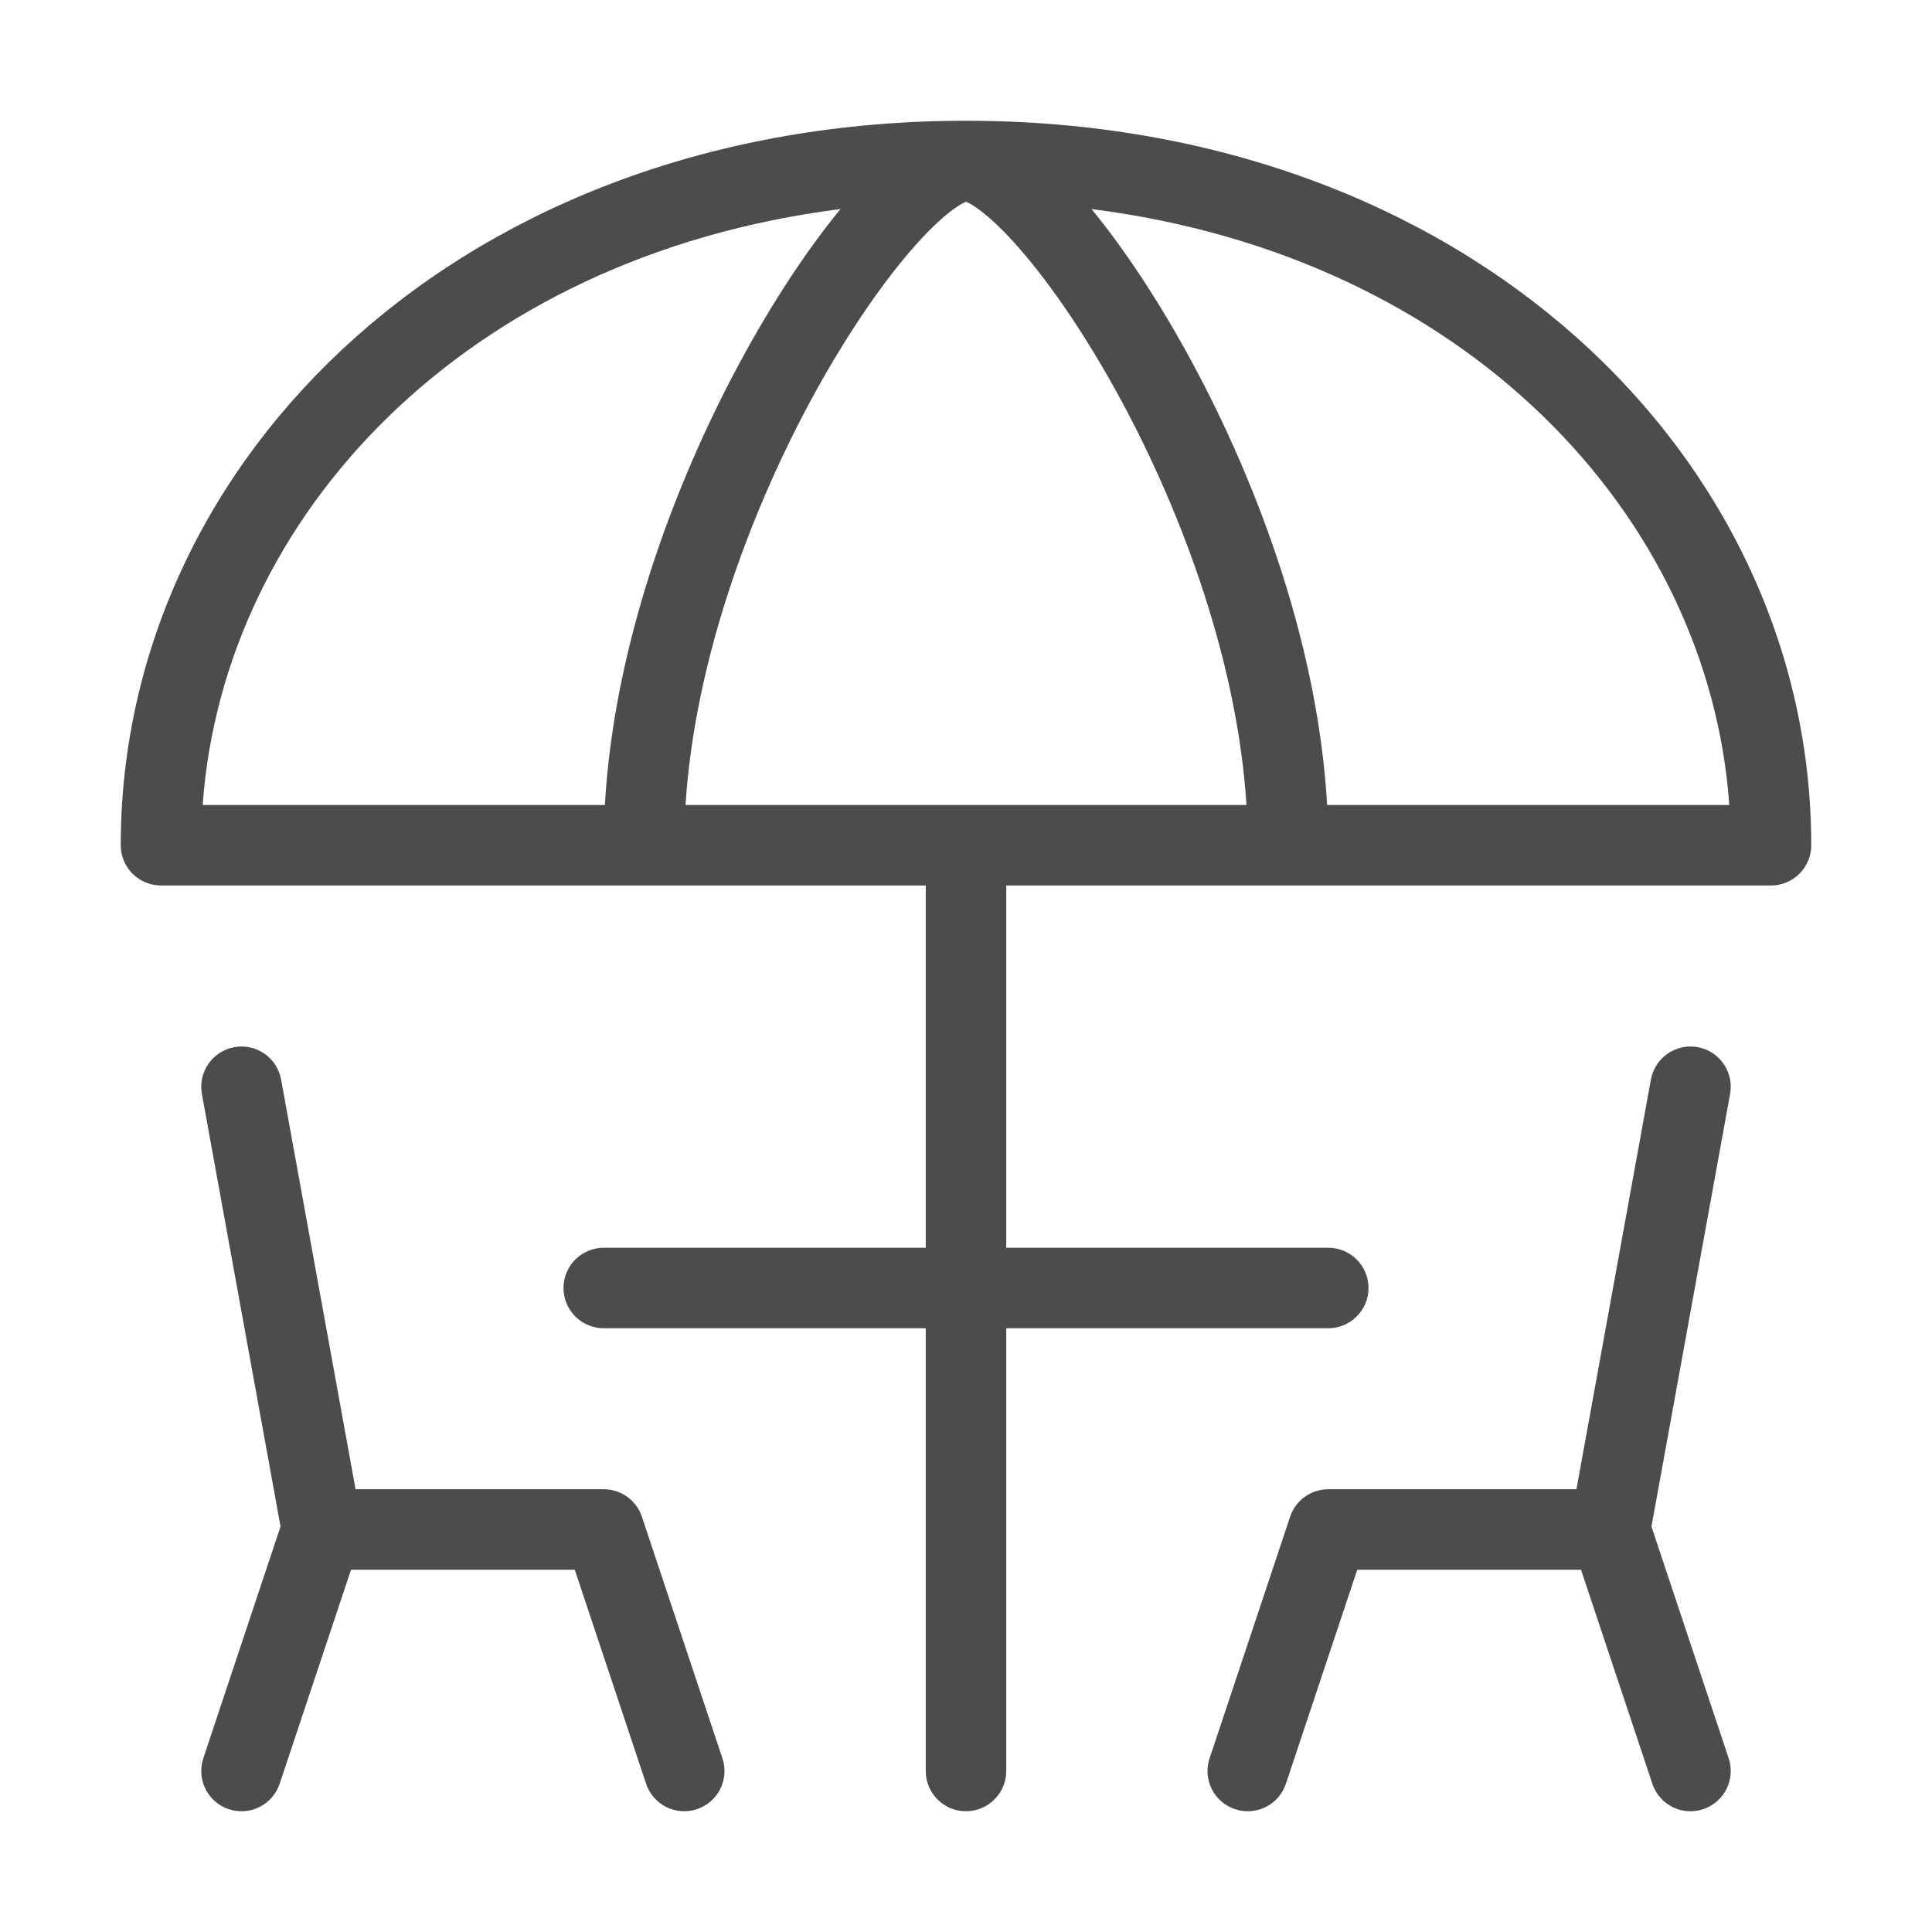 <svg width="24" height="24" viewBox="0 0 24 24" fill="none" xmlns="http://www.w3.org/2000/svg">
<path fill-rule="evenodd" clip-rule="evenodd" d="M2.518 10H7.514C7.625 8.044 8.358 6.049 9.185 4.513C9.591 3.759 10.028 3.099 10.441 2.597C5.777 3.188 2.774 6.412 2.518 10ZM12 1.5C5.779 1.5 1.5 5.672 1.5 10.5C1.5 10.776 1.724 11 2 11H11.5V15.5H7.5C7.224 15.5 7 15.724 7 16C7 16.276 7.224 16.5 7.5 16.5H11.5V22C11.5 22.276 11.724 22.5 12 22.5C12.276 22.5 12.5 22.276 12.5 22V16.5H16.5C16.776 16.5 17 16.276 17 16C17 15.724 16.776 15.5 16.5 15.5H12.5V11H22C22.276 11 22.5 10.776 22.5 10.5C22.5 5.672 18.221 1.5 12 1.5ZM12 2.506C11.977 2.515 11.924 2.54 11.838 2.604C11.699 2.705 11.527 2.868 11.33 3.094C10.938 3.544 10.49 4.199 10.065 4.987C9.288 6.431 8.626 8.257 8.516 10H15.484C15.374 8.257 14.712 6.431 13.935 4.987C13.51 4.199 13.062 3.544 12.67 3.094C12.473 2.868 12.301 2.705 12.162 2.604C12.076 2.54 12.023 2.515 12 2.506ZM16.486 10C16.375 8.044 15.643 6.049 14.815 4.513C14.409 3.759 13.972 3.099 13.559 2.597C18.223 3.188 21.226 6.412 21.482 10H16.486ZM2.911 13.008C3.182 12.959 3.443 13.139 3.492 13.411L4.417 18.5H7.5C7.715 18.5 7.906 18.638 7.974 18.842L8.974 21.842C9.062 22.104 8.92 22.387 8.658 22.474C8.396 22.562 8.113 22.42 8.026 22.158L7.14 19.5H4.36L3.474 22.158C3.387 22.42 3.104 22.562 2.842 22.474C2.58 22.387 2.438 22.104 2.526 21.842L3.485 18.963L2.508 13.589C2.459 13.318 2.639 13.057 2.911 13.008ZM21.089 13.008C21.361 13.057 21.541 13.318 21.492 13.589L20.515 18.963L21.474 21.842C21.562 22.104 21.42 22.387 21.158 22.474C20.896 22.562 20.613 22.42 20.526 22.158L19.64 19.5H16.86L15.974 22.158C15.887 22.42 15.604 22.562 15.342 22.474C15.08 22.387 14.938 22.104 15.026 21.842L16.026 18.842C16.094 18.638 16.285 18.5 16.5 18.5H19.583L20.508 13.411C20.558 13.139 20.818 12.959 21.089 13.008Z" fill="black" fill-opacity="0.7"/>
</svg>
